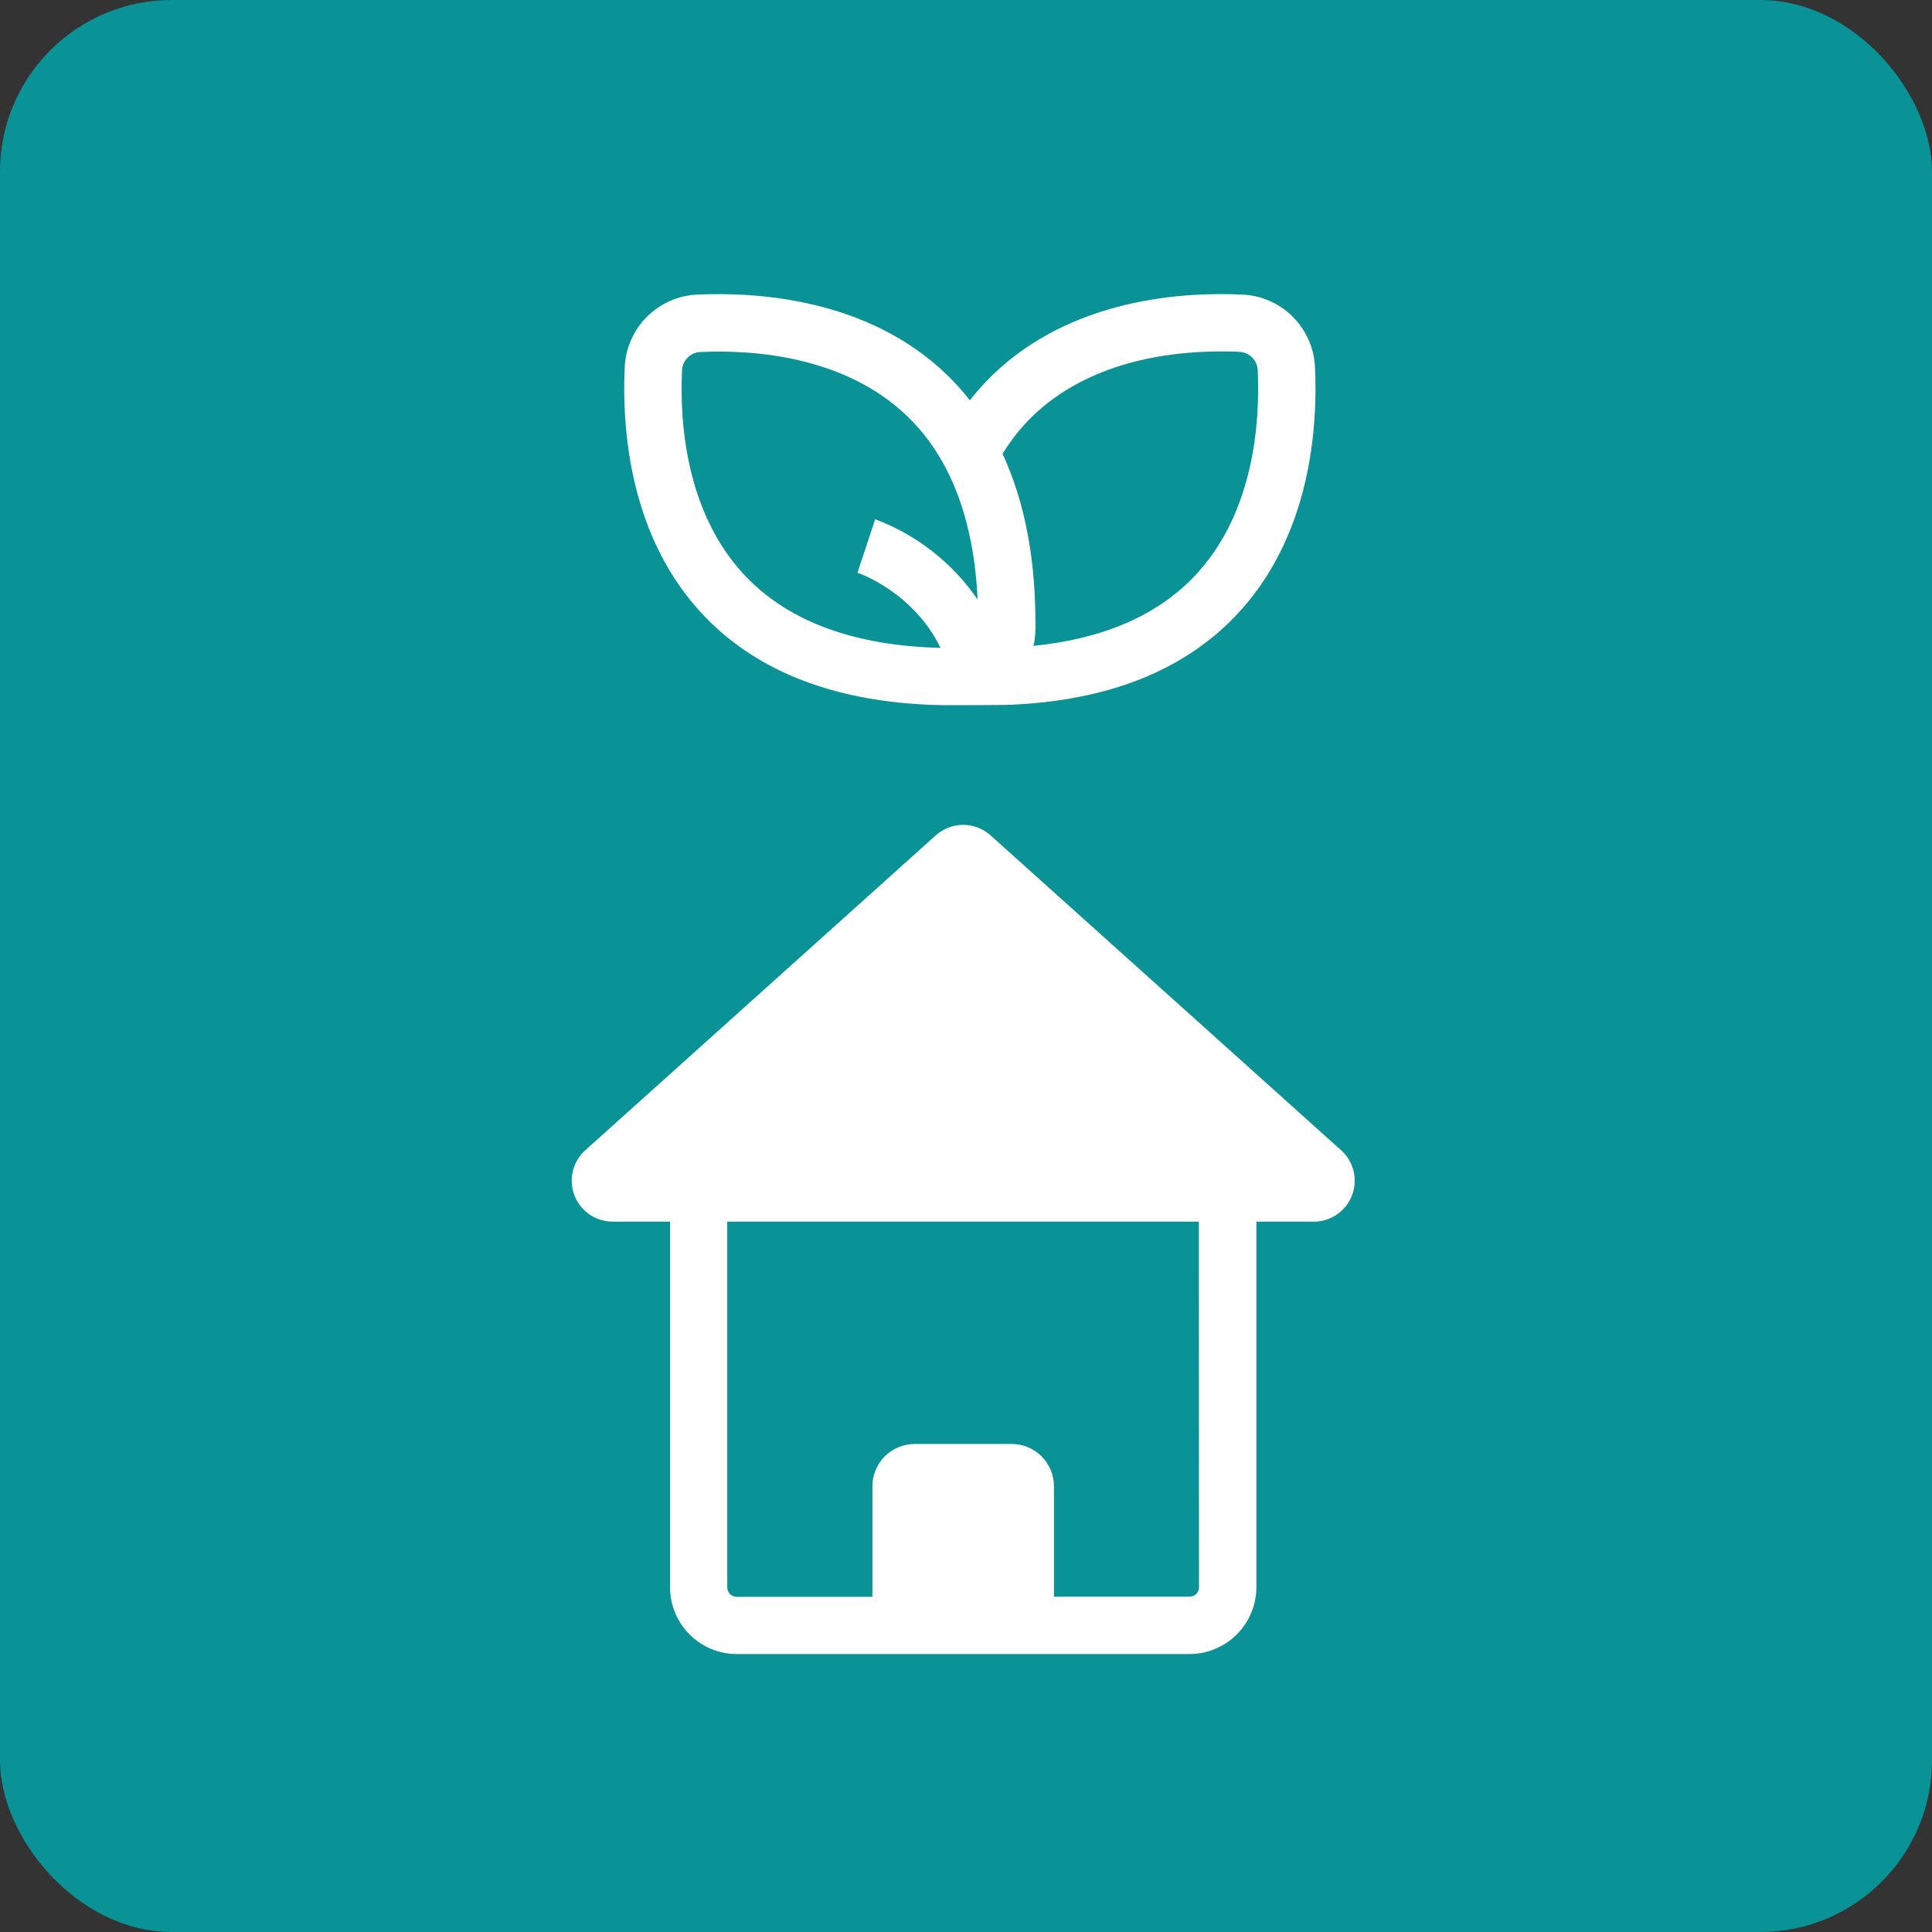 <svg width="90" height="90" viewBox="0 0 90 90" fill="none" xmlns="http://www.w3.org/2000/svg">
<rect x="0" y="0" width="90" height="90" fill="#333333" stroke="none"/>
<rect width="90" height="90" rx="8" fill="#0A9396"/>
<path d="M62.475 53.584L46.143 38.913C45.793 38.599 45.339 38.425 44.868 38.425C44.398 38.425 43.944 38.599 43.594 38.913L27.266 53.582C26.979 53.84 26.777 54.179 26.686 54.554C26.596 54.929 26.621 55.323 26.759 55.684C26.898 56.044 27.142 56.354 27.46 56.573C27.778 56.792 28.155 56.909 28.541 56.908H31.213V73.945C31.213 74.767 31.54 75.556 32.121 76.138C32.702 76.721 33.49 77.049 34.312 77.052H55.42C56.243 77.049 57.032 76.721 57.614 76.138C58.196 75.556 58.524 74.768 58.527 73.945V56.91H61.199C61.585 56.91 61.962 56.794 62.281 56.575C62.599 56.356 62.843 56.047 62.982 55.686C63.12 55.325 63.146 54.931 63.055 54.556C62.965 54.181 62.763 53.842 62.475 53.584ZM55.855 73.945C55.855 74.06 55.809 74.17 55.727 74.251C55.646 74.332 55.535 74.378 55.42 74.378H49.097V69.227C49.095 68.706 48.886 68.207 48.517 67.839C48.148 67.472 47.648 67.265 47.127 67.265H42.61C42.088 67.265 41.587 67.473 41.217 67.842C40.848 68.211 40.64 68.712 40.64 69.235V74.386H34.312C34.255 74.386 34.199 74.374 34.147 74.353C34.094 74.331 34.046 74.299 34.006 74.259C33.966 74.218 33.934 74.171 33.912 74.118C33.89 74.065 33.879 74.009 33.879 73.952V56.91H55.848L55.855 73.945Z" fill="white"/>
<path d="M43.969 32.85C44.109 32.85 46.75 32.85 47.128 32.828C51.598 32.629 55.089 31.253 57.519 28.731C61.081 25.042 61.387 19.865 61.257 17.107C61.218 16.222 60.849 15.383 60.222 14.757C59.596 14.13 58.757 13.761 57.872 13.723C55.113 13.592 49.937 13.902 46.248 17.459C45.865 17.83 45.508 18.227 45.179 18.646C44.85 18.227 44.493 17.83 44.111 17.459C40.422 13.896 35.244 13.599 32.486 13.723C31.601 13.761 30.763 14.13 30.136 14.757C29.51 15.383 29.141 16.222 29.102 17.107C28.971 19.865 29.282 25.041 32.838 28.731C35.405 31.391 39.145 32.775 43.969 32.85ZM48.103 19.383C50.731 16.85 54.439 16.371 56.87 16.371C57.185 16.371 57.479 16.371 57.746 16.392C57.967 16.403 58.176 16.497 58.332 16.654C58.488 16.811 58.579 17.021 58.589 17.242C58.699 19.57 58.459 23.922 55.597 26.89C53.858 28.694 51.354 29.764 48.144 30.088C48.2 29.838 48.23 29.583 48.233 29.326C48.267 26.138 47.753 23.401 46.702 21.139C47.095 20.498 47.566 19.908 48.103 19.383ZM31.772 17.242C31.784 17.022 31.876 16.814 32.032 16.659C32.188 16.503 32.396 16.41 32.615 16.399C34.941 16.288 39.295 16.529 42.264 19.39C44.268 21.32 45.366 24.192 45.541 27.93C44.373 26.222 42.706 24.916 40.769 24.189L39.945 26.68C40.073 26.724 42.55 27.597 43.814 30.181C39.833 30.083 36.788 28.976 34.771 26.884C31.903 23.91 31.661 19.562 31.772 17.242Z" fill="white"/>
</svg>
